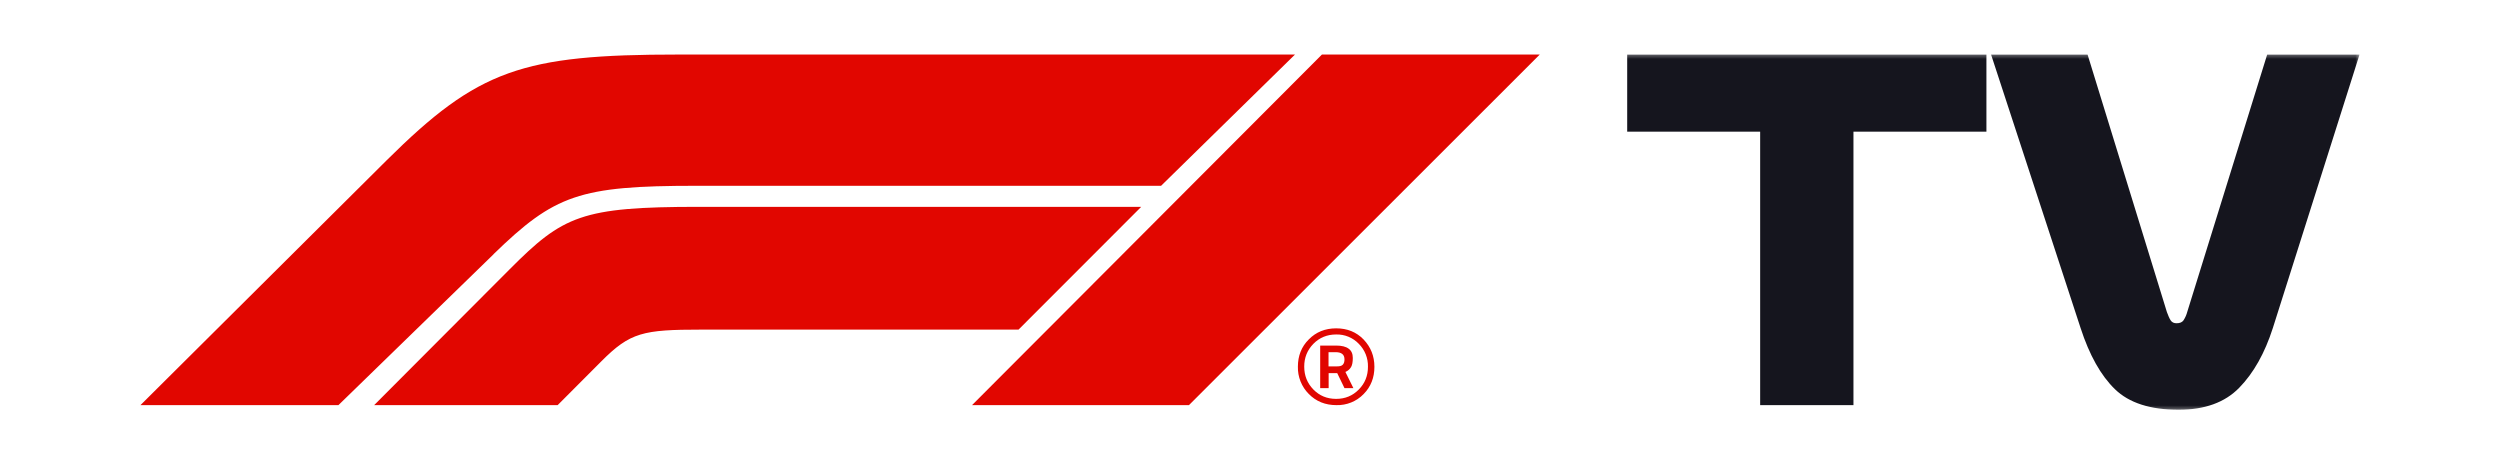 <svg width="700" height="127" viewBox="0 0 700 127" fill="none" xmlns="http://www.w3.org/2000/svg">
<mask id="mask0_118_254" style="mask-type:luminance" maskUnits="userSpaceOnUse" x="453" y="15" width="208" height="100">
<path d="M453.733 15.272H660.677V114.728H453.733V15.272Z" fill="white"/>
</mask>
<g mask="url(#mask0_118_254)">
<path d="M492.844 113.435V36.862H455.614V15.272H556.198V36.862H518.968V113.435H492.844ZM584.518 15.272L606.73 87.378C607.086 88.339 607.41 89.118 607.766 89.673C608.131 90.243 608.691 90.522 609.448 90.51C610.333 90.51 610.968 90.251 611.355 89.731C611.857 88.969 612.229 88.129 612.457 87.245L634.81 15.272H660.669L636.401 91.837C634.136 98.892 630.995 104.473 626.978 108.578C622.977 112.684 617.322 114.734 610.012 114.728C602.078 114.734 596.132 112.814 592.176 108.968C588.231 105.147 585.024 99.412 582.562 91.837L557.499 15.272H584.518Z" fill="#15151E"/>
</g>
<path d="M138.208 71.183L94.762 113.435H39.331L108.288 44.86C133.898 19.449 146.264 15.272 189.975 15.272H362.598L325.103 52.021H194.898C162.259 52.021 155.297 54.541 138.174 71.183H138.208ZM319.541 57.914H195.702C162.806 57.914 157.66 60.4 142.741 75.36L104.765 113.435H156.143L168.376 101.169C176.44 93.072 180.037 92.292 196.315 92.292H285.188L319.541 57.914ZM332.91 113.435L431.132 15.272H370.14L272.175 113.435H332.943H332.91ZM374.184 113.435C371.085 113.435 368.515 112.399 366.477 110.327C365.47 109.324 364.679 108.126 364.152 106.806C363.624 105.486 363.372 104.073 363.41 102.652C363.41 99.644 364.405 97.083 366.452 95.044C368.485 92.972 371.043 91.936 374.126 91.936C377.232 91.936 379.787 92.972 381.793 95.044C383.799 97.149 384.835 99.677 384.835 102.719C384.835 105.727 383.84 108.288 381.826 110.327C380.839 111.349 379.65 112.153 378.334 112.689C377.018 113.224 375.604 113.478 374.184 113.435ZM374.126 93.652C371.59 93.652 369.463 94.525 367.745 96.271C366.032 98.028 365.178 100.155 365.184 102.652C365.184 105.18 366.029 107.286 367.745 109.059C369.46 110.808 371.557 111.686 374.126 111.686C376.64 111.686 378.754 110.811 380.467 109.059C382.18 107.33 383.033 105.202 383.028 102.677C383.055 101.492 382.843 100.313 382.403 99.212C381.962 98.111 381.304 97.111 380.467 96.271C379.652 95.415 378.666 94.74 377.574 94.289C376.482 93.838 375.308 93.621 374.126 93.652ZM372.021 104.468V108.678H369.651V96.76H374.126C375.679 96.76 376.842 97.05 377.616 97.63C378.395 98.188 378.784 99.053 378.784 100.224C378.784 101.384 378.621 102.238 378.295 102.785C377.928 103.397 377.373 103.873 376.712 104.144L378.95 108.678H376.455L374.417 104.468H372.021ZM371.988 98.608V102.586H374.383C375.129 102.586 375.643 102.462 375.966 102.13C376.298 101.799 376.461 101.293 376.455 100.614C376.455 99.265 375.613 98.597 373.927 98.608H371.988Z" fill="#E10600"/>
</svg>
